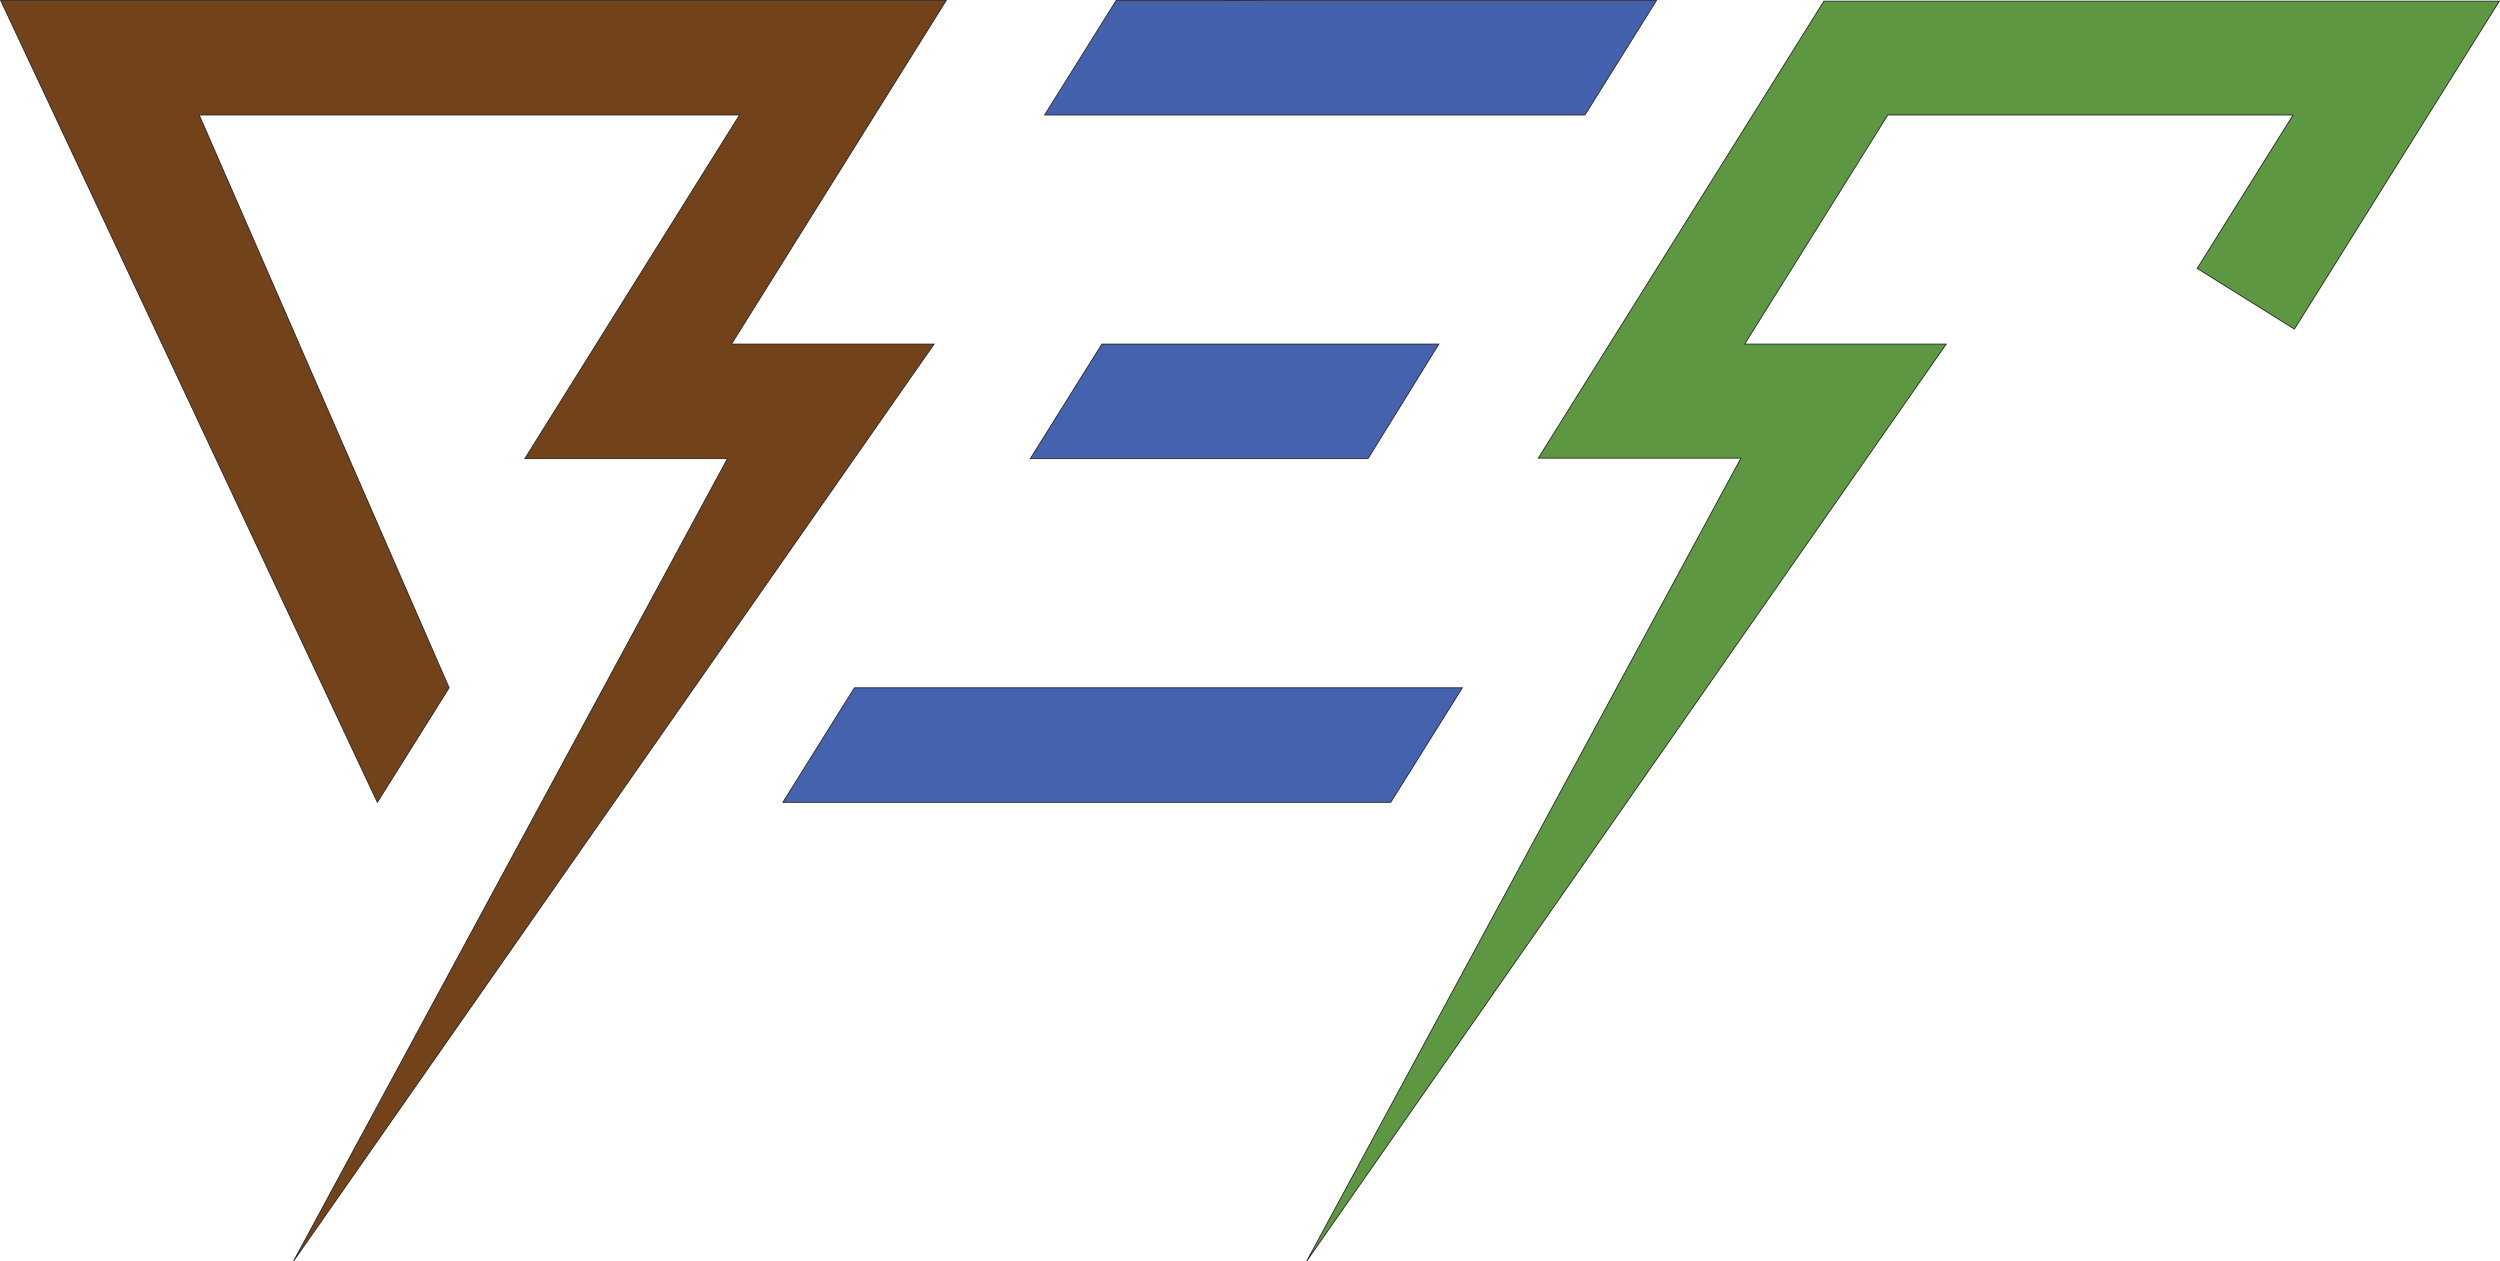 <svg id="Layer_1" data-name="Layer 1" xmlns="http://www.w3.org/2000/svg" viewBox="0 0 774.71 390.86"><defs><style>.cls-1{fill:#72421a;}.cls-1,.cls-2,.cls-3,.cls-4{stroke:#231f20;stroke-miterlimit:10;stroke-width:0.25px;}.cls-2{fill:#4461ad;}.cls-3{fill:#4462ad;}.cls-4{fill:#5d9741;}</style></defs><title>LogoBES</title><polygon class="cls-1" points="90.97 390.79 225.42 142.13 162.63 142.13 229.18 35.63 61.73 35.63 139.18 213.14 116.93 248.63 0.2 0.13 293.22 0.13 226.67 106.63 289.46 106.63 90.97 390.79"/><polygon class="cls-2" points="491.15 35.63 323.71 35.63 345.89 0.13 513.32 0.15 491.15 35.63"/><polyline class="cls-3" points="423.93 142.13 319.27 142.13 341.46 106.63 445.87 106.63 423.93 142.13"/><polyline class="cls-3" points="430.97 248.63 242.6 248.63 264.77 213.14 453.15 213.14 430.97 248.63"/><path class="cls-4" d="M602.9,106.5,404.73,390.66,539.29,141.83H476.5L565,.23h209.3l-63.5,101.63L680.67,83.05,710.39,35.5H584.8l-44.36,71Z" transform="translate(0.2 0.13)"/></svg>